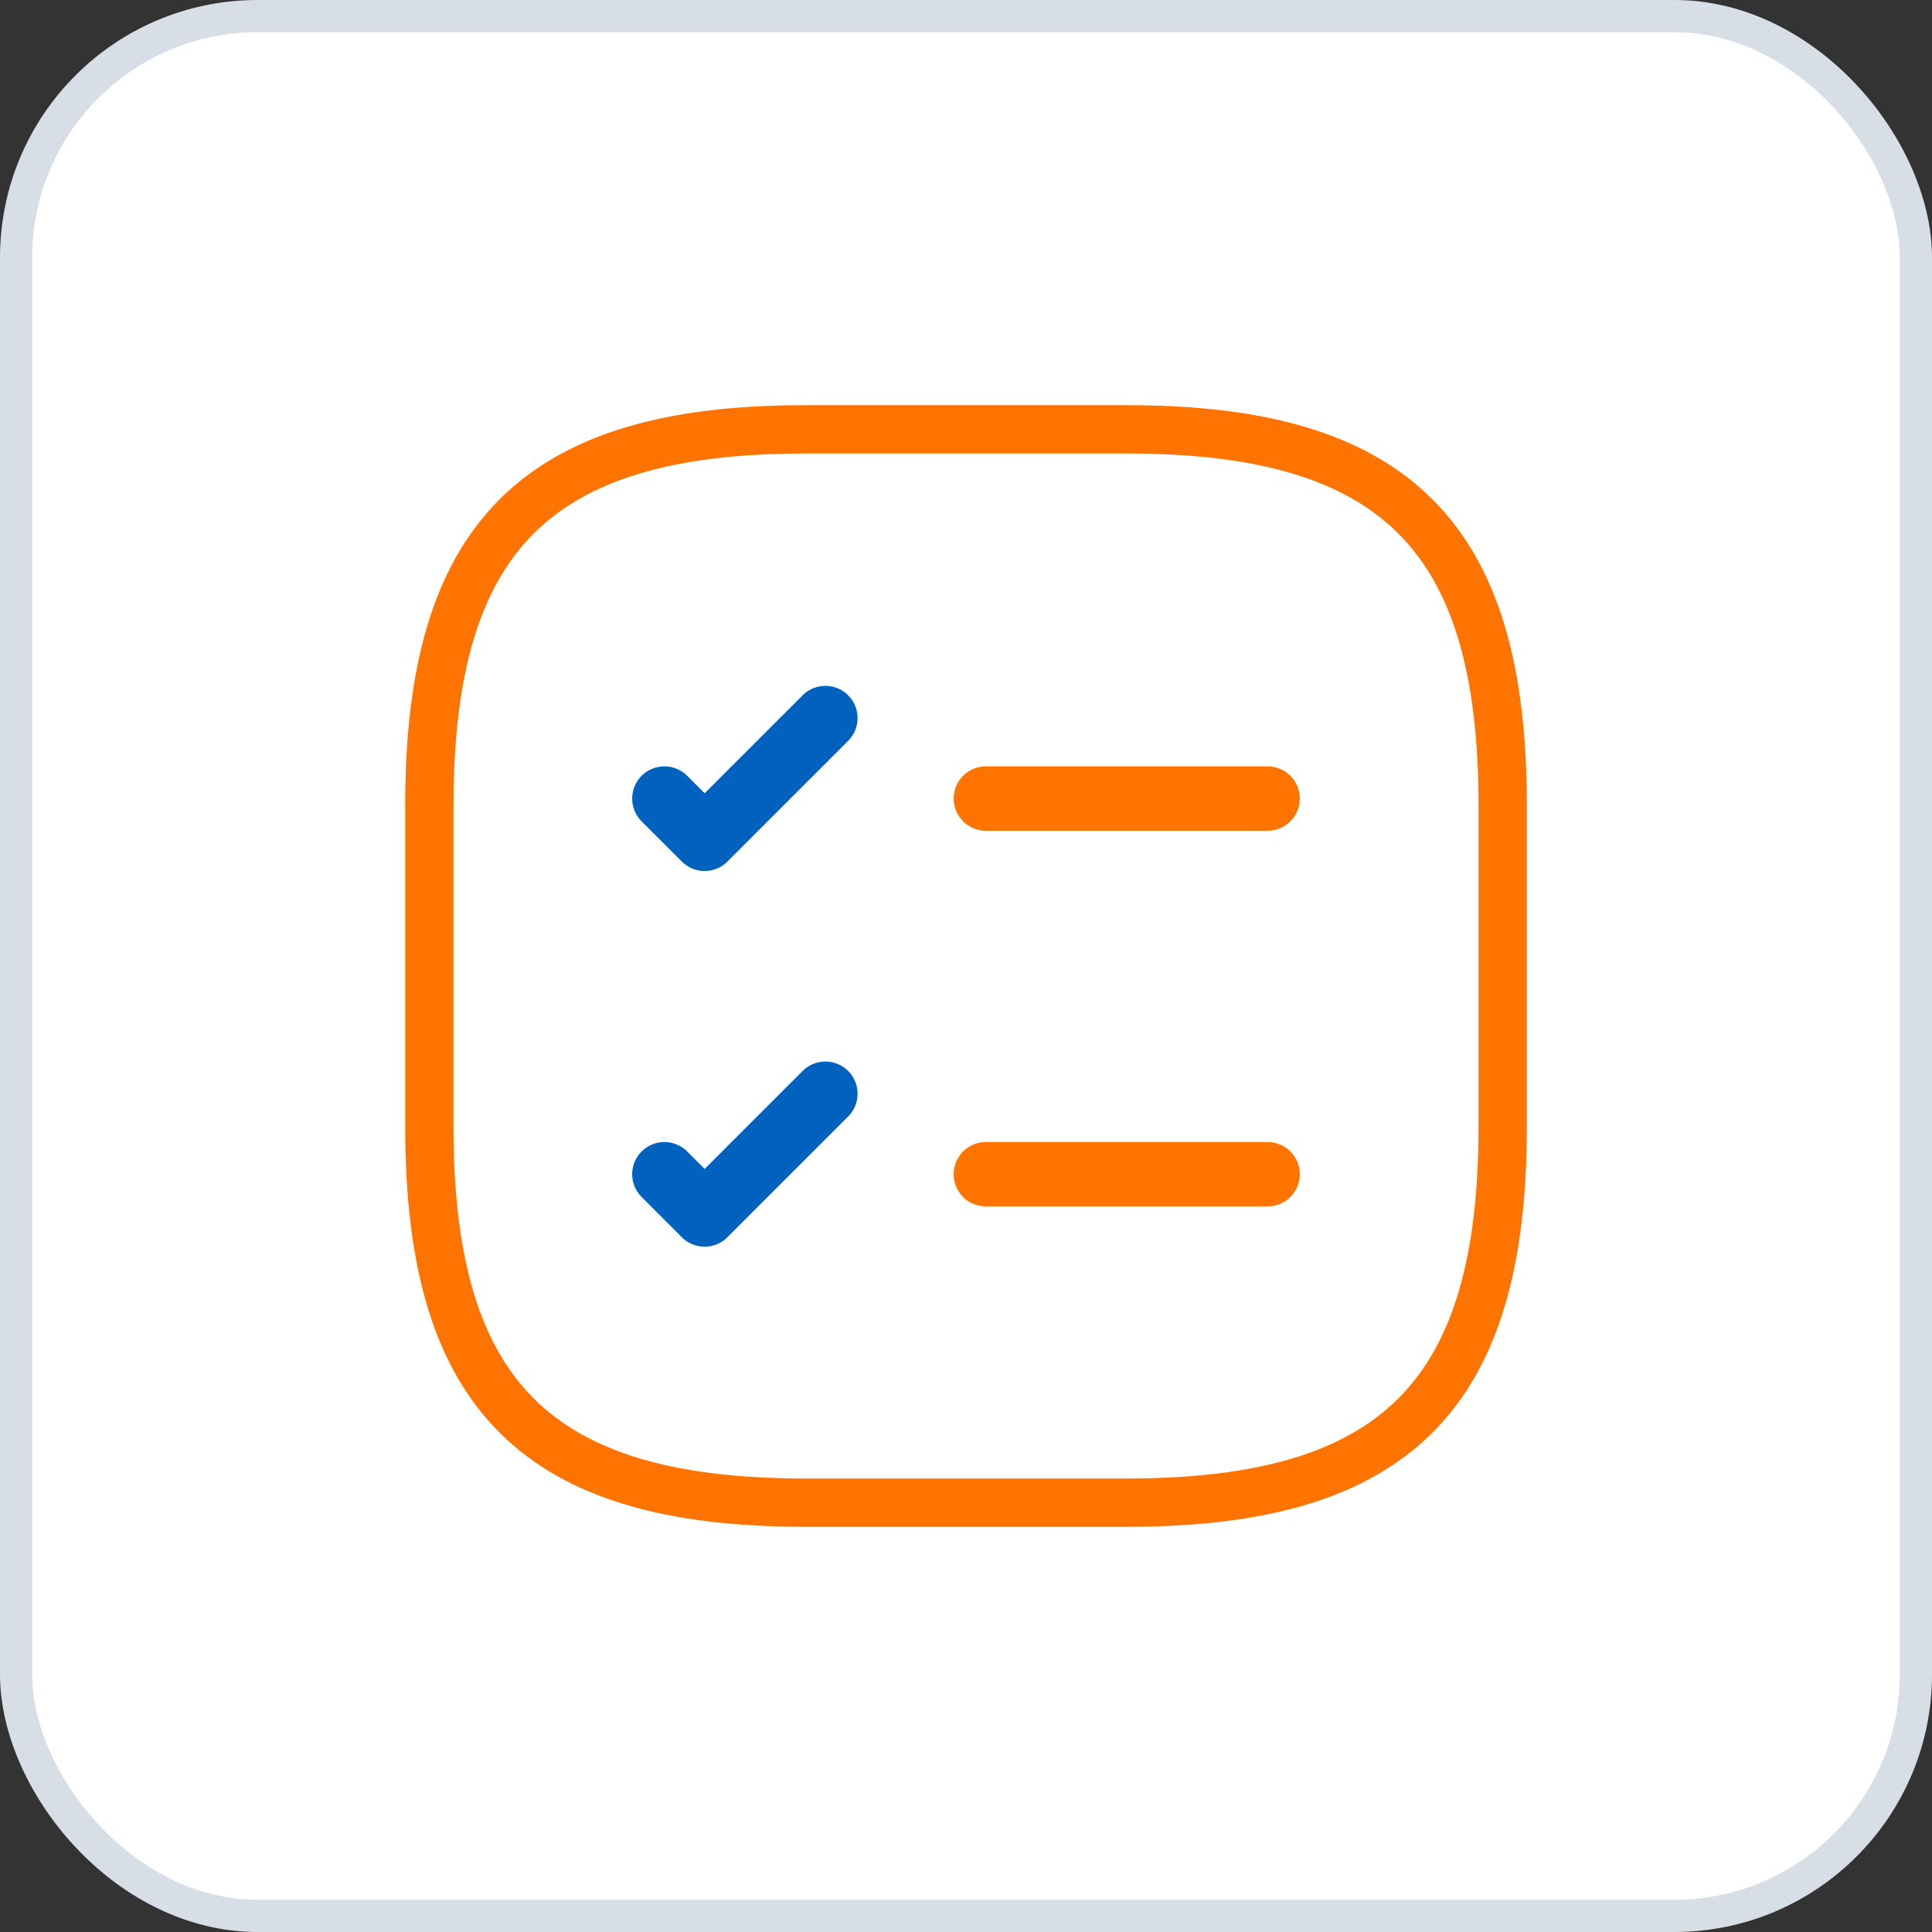 <svg width="60" height="60" viewBox="0 0 60 60" fill="none" xmlns="http://www.w3.org/2000/svg">
<rect x="0" y="0" width="60" height="60" fill="#333333" stroke="none"/>
<rect x="0.5" y="0.5" width="59" height="59" rx="7.5" fill="white" stroke="#D8DEE6"/>
<path d="M30.617 24.8H39.367" stroke="#FF7300" stroke-width="2" stroke-linecap="round" stroke-linejoin="round"/>
<path d="M20.633 24.8L21.883 26.05L25.633 22.3" stroke="#0061BF" stroke-width="2" stroke-linecap="round" stroke-linejoin="round"/>
<path d="M30.617 36.467H39.367" stroke="#FF7300" stroke-width="2" stroke-linecap="round" stroke-linejoin="round"/>
<path d="M20.633 36.467L21.883 37.717L25.633 33.967" stroke="#0061BF" stroke-width="2" stroke-linecap="round" stroke-linejoin="round"/>
<path d="M25.001 46.666H35.001C43.334 46.666 46.667 43.333 46.667 35V25C46.667 16.666 43.334 13.333 35.001 13.333H25.001C16.667 13.333 13.334 16.666 13.334 25V35C13.334 43.333 16.667 46.666 25.001 46.666Z" stroke="#FF7300" stroke-width="1.5" stroke-linecap="round" stroke-linejoin="round"/>
</svg>
